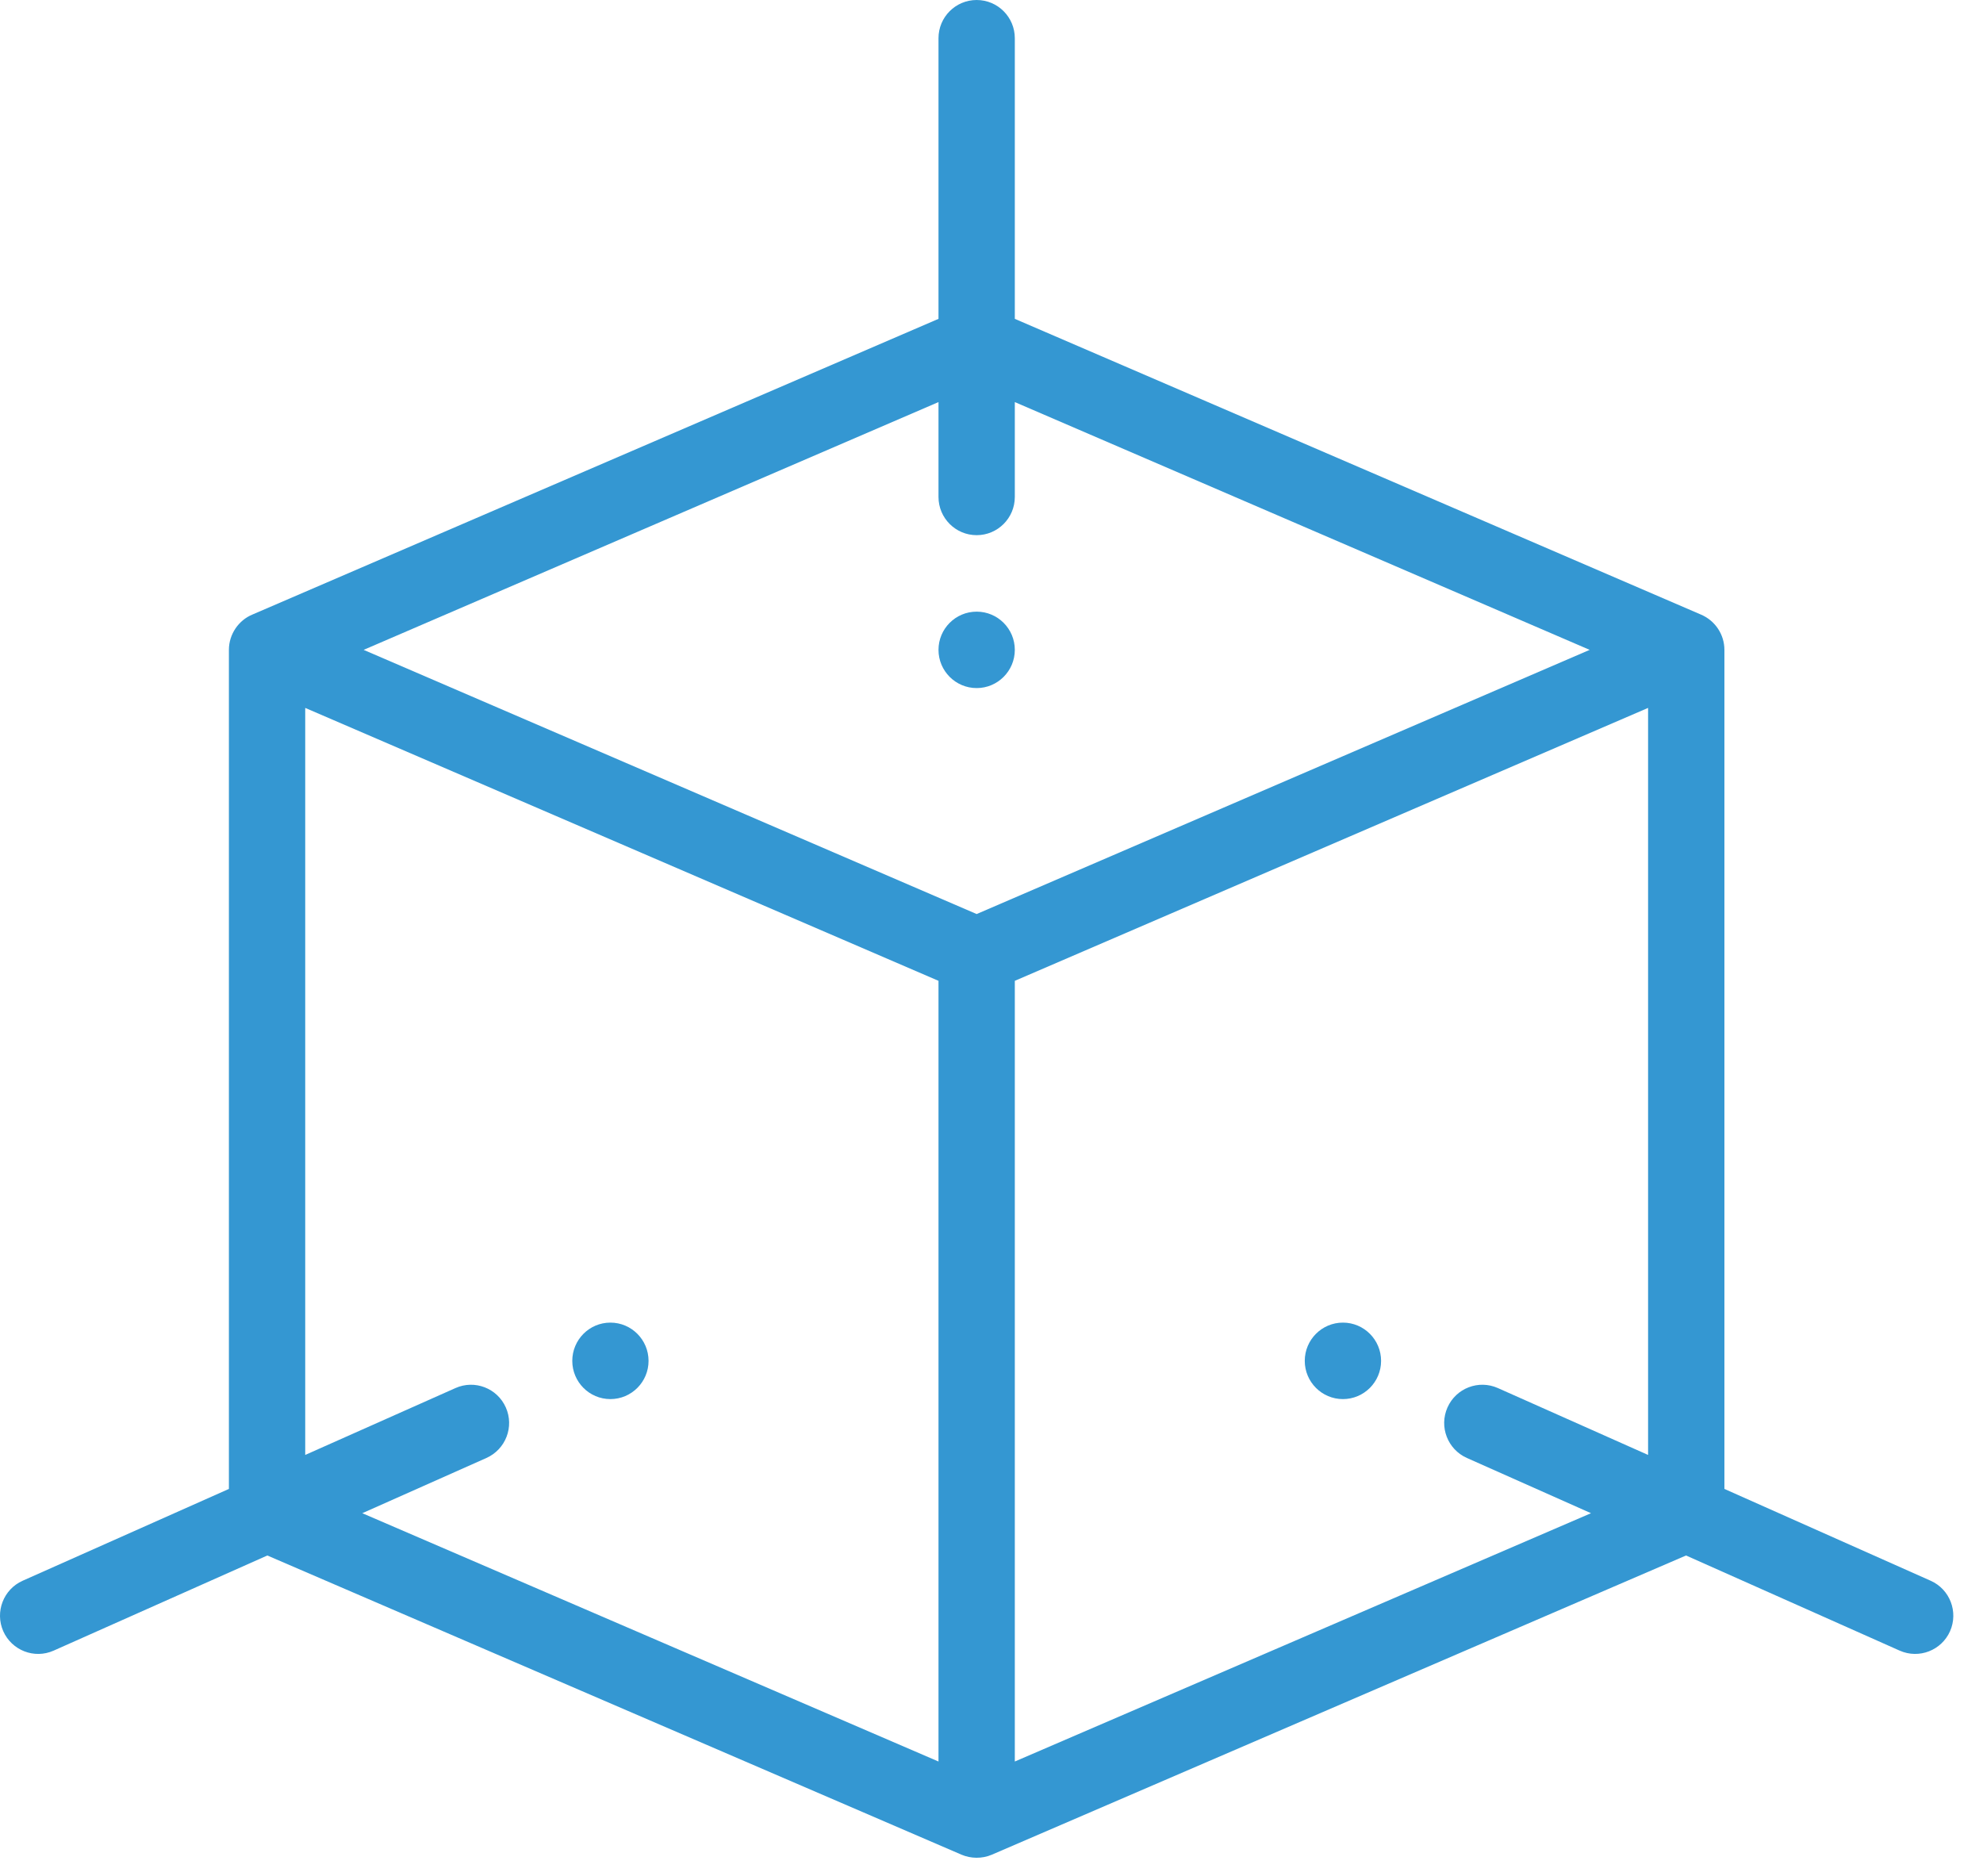 <svg width="37" height="35" viewBox="0 0 37 35" fill="none" xmlns="http://www.w3.org/2000/svg">
<path d="M25.057 24.677C24.664 24.677 24.345 24.997 24.345 25.391C24.345 25.784 24.664 26.104 25.057 26.104C25.45 26.104 25.769 25.784 25.769 25.391C25.769 24.997 25.45 24.677 25.057 24.677Z" fill="#3497D2"/>
<path d="M18.935 12.125C18.935 11.731 18.616 11.412 18.223 11.412C17.83 11.412 17.511 11.731 17.511 12.125C17.511 12.518 17.83 12.838 18.223 12.838C18.616 12.838 18.935 12.518 18.935 12.125Z" fill="#3497D2"/>
<path d="M11.389 26.104C11.782 26.104 12.101 25.784 12.101 25.391C12.101 24.997 11.782 24.677 11.389 24.677C10.996 24.677 10.678 24.997 10.678 25.391C10.678 25.784 10.996 26.104 11.389 26.104Z" fill="#3497D2"/>
<path d="M36.023 29.493L32.175 27.78V12.125C32.175 11.842 32.006 11.581 31.738 11.467L18.935 5.949V0.713C18.935 0.319 18.616 0 18.223 0C17.83 0 17.511 0.319 17.511 0.713V5.949L4.708 11.467C4.454 11.572 4.271 11.831 4.271 12.125V27.78L0.423 29.493C0.064 29.653 -0.098 30.075 0.061 30.435C0.22 30.792 0.639 30.958 1.001 30.797L4.988 29.022L17.942 34.605C18.113 34.678 18.323 34.683 18.505 34.605L31.459 29.022L35.445 30.797C35.808 30.958 36.227 30.791 36.385 30.435C36.544 30.075 36.383 29.653 36.023 29.493ZM17.511 7.502V9.272C17.511 9.666 17.83 9.985 18.223 9.985C18.616 9.985 18.935 9.666 18.935 9.272V7.502L29.661 12.125L18.223 17.054L6.785 12.125L17.511 7.502ZM9.438 26.26C9.278 25.9 8.858 25.738 8.499 25.898L5.695 27.146V13.208L17.511 18.3V32.866L6.76 28.233L9.077 27.202C9.436 27.041 9.598 26.62 9.438 26.26ZM18.935 32.866V18.3L30.751 13.208V27.146L27.948 25.898C27.588 25.738 27.168 25.9 27.008 26.26C26.848 26.62 27.01 27.041 27.369 27.202L29.686 28.233L18.935 32.866Z" fill="#3497D2"/>
</svg>
